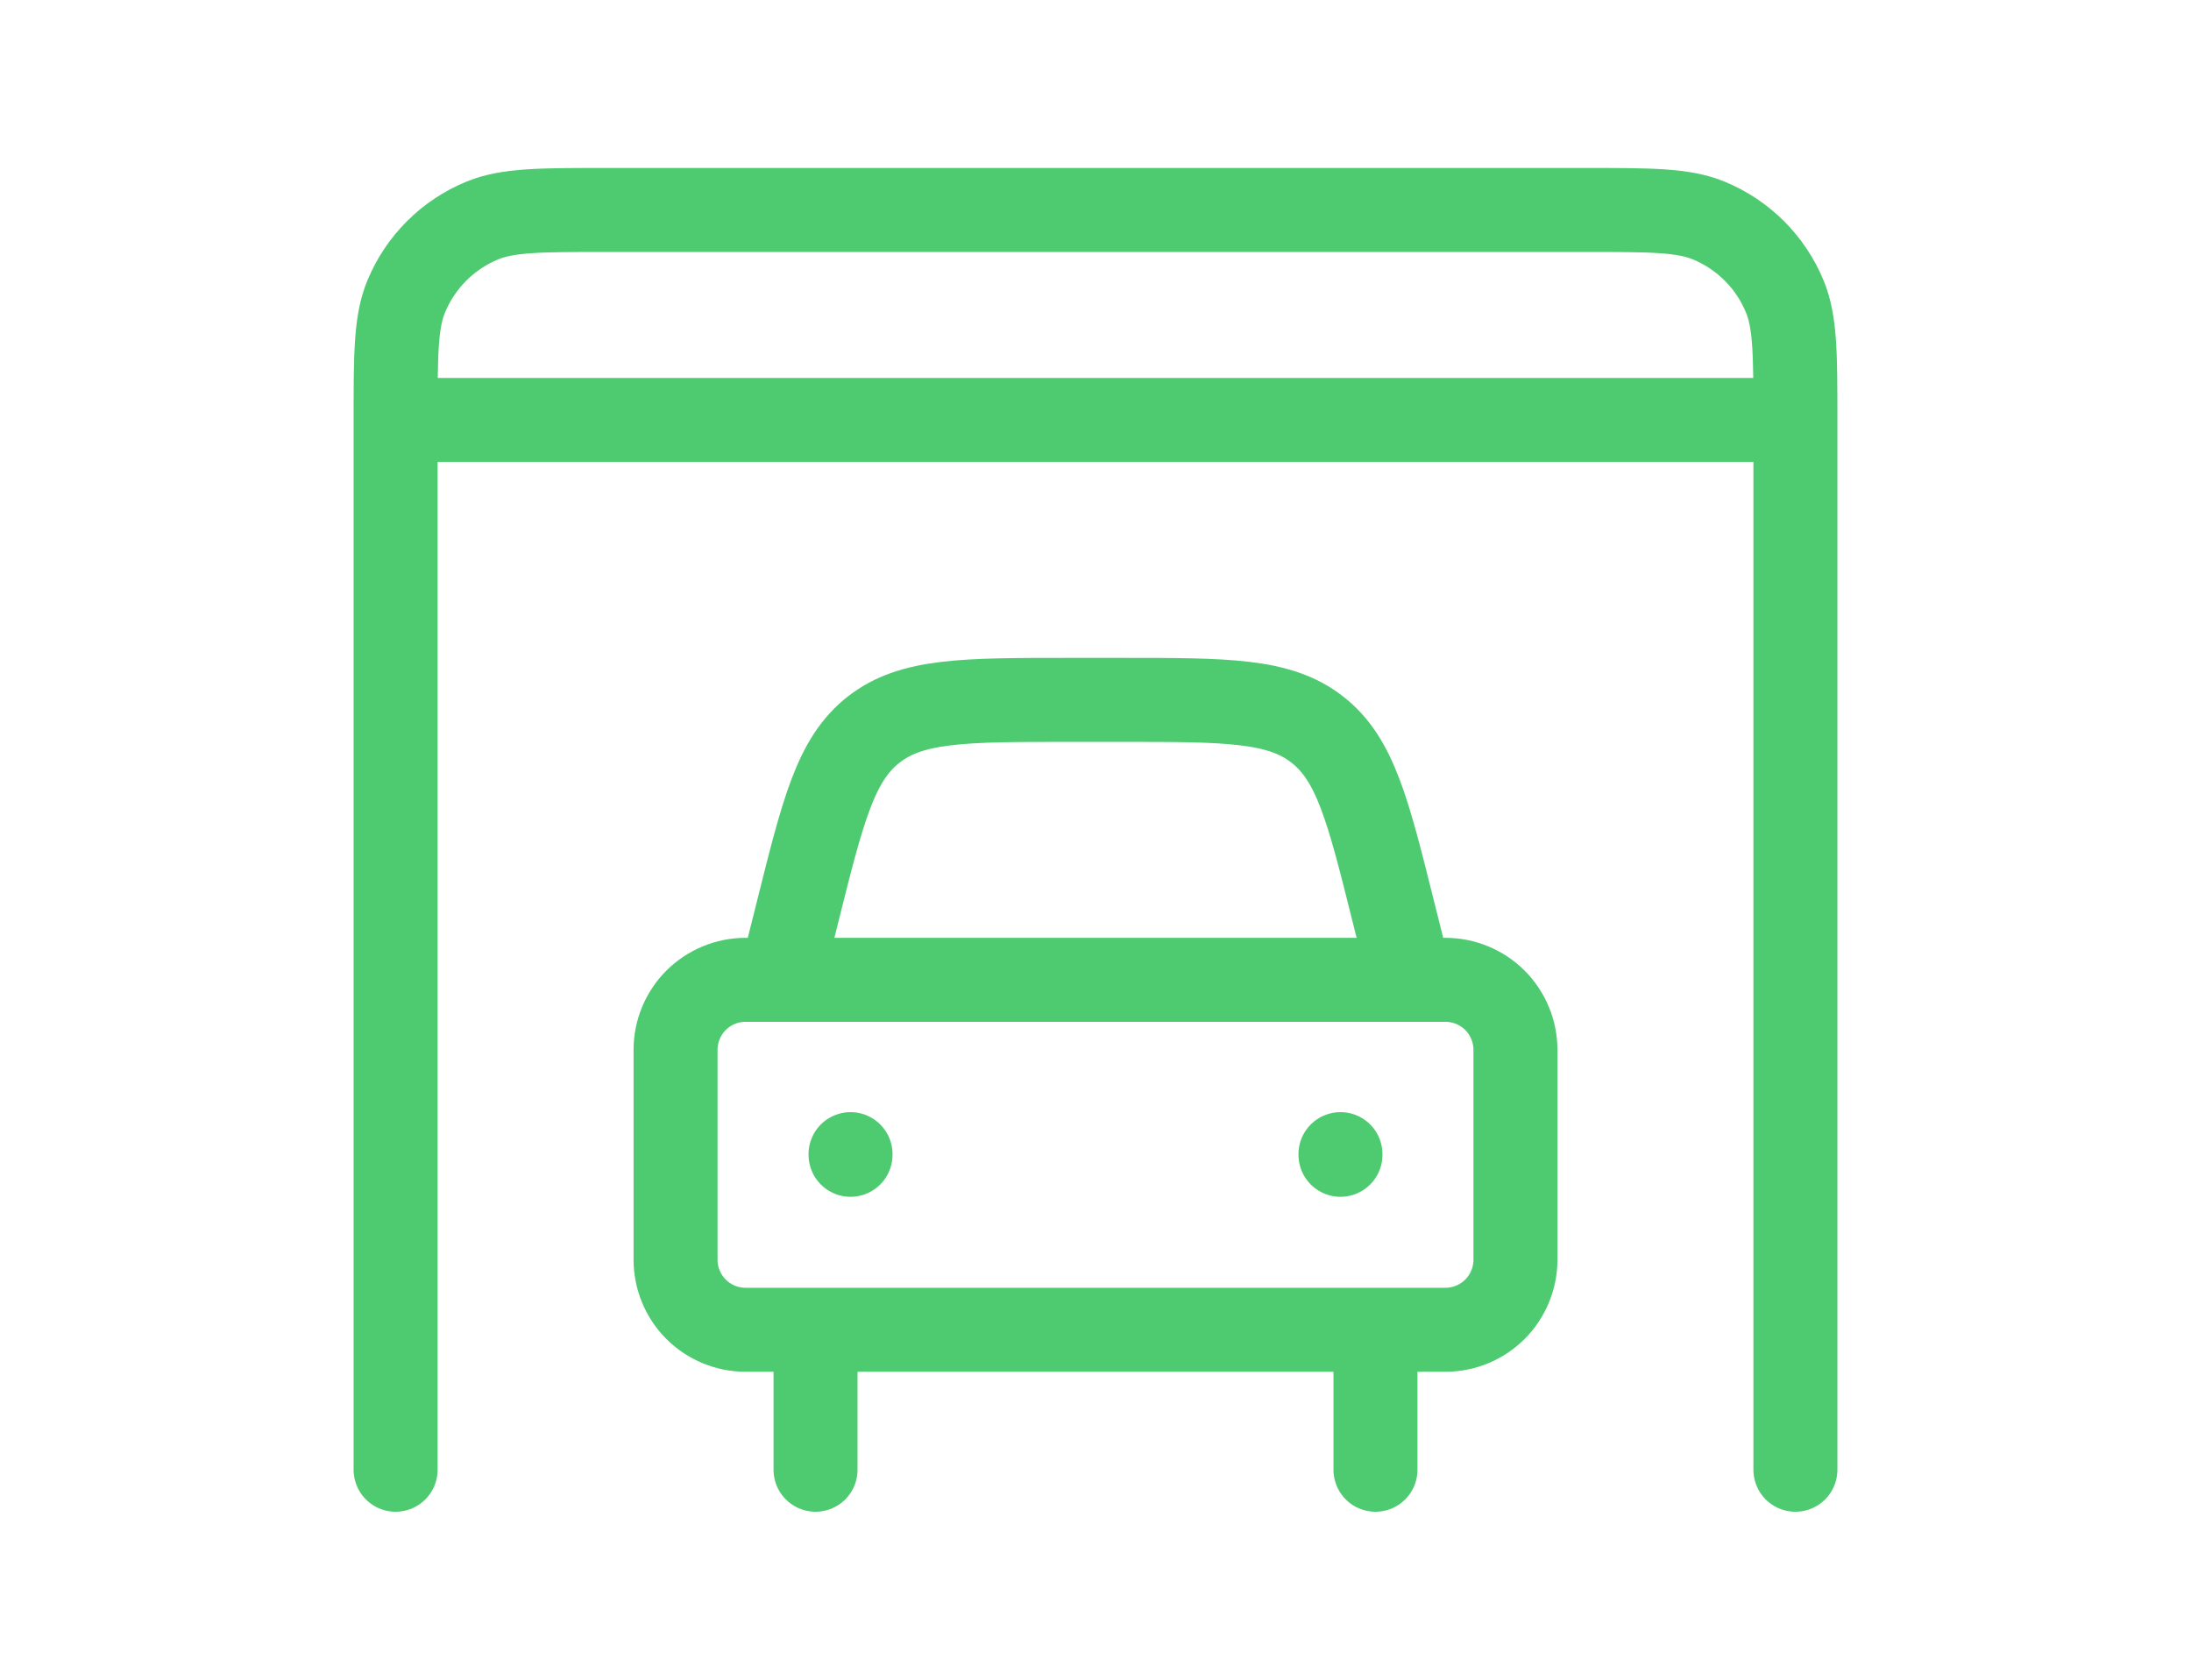 <svg width="30" height="23" viewBox="0 0 30 30" fill="none" xmlns="http://www.w3.org/2000/svg">
<path d="M27.5 7.5H2.5M27.5 7.5C27.5 6.335 27.5 5.753 27.31 5.294C27.184 4.99 27 4.714 26.768 4.482C26.536 4.25 26.26 4.066 25.956 3.94C25.497 3.75 24.915 3.75 23.75 3.75H6.25C5.085 3.75 4.503 3.75 4.044 3.94C3.74 4.066 3.464 4.25 3.232 4.482C3 4.714 2.816 4.99 2.69 5.294C2.5 5.753 2.5 6.335 2.5 7.5M27.5 7.5V26.25M2.5 7.5V26.25M20 23.75V26.25M10 23.75V26.25M9.375 17.5L9.679 16.288C10.133 14.469 10.36 13.559 11.039 13.03C11.716 12.5 12.654 12.5 14.529 12.5H15.471C17.346 12.5 18.284 12.5 18.961 13.03C19.64 13.559 19.867 14.467 20.321 16.288L20.625 17.5M10.625 20.613V20.625M19.375 20.613V20.625M21.25 17.5H8.75C8.418 17.5 8.101 17.632 7.866 17.866C7.632 18.101 7.5 18.419 7.5 18.75V22.5C7.5 22.831 7.632 23.149 7.866 23.384C8.101 23.618 8.418 23.75 8.75 23.75H21.25C21.581 23.75 21.899 23.618 22.134 23.384C22.368 23.149 22.5 22.831 22.5 22.5V18.75C22.5 18.419 22.368 18.101 22.134 17.866C21.899 17.632 21.581 17.5 21.25 17.5Z" stroke="#4ECB71" stroke-width="1.5" stroke-linecap="round" stroke-linejoin="round"/>
</svg>
